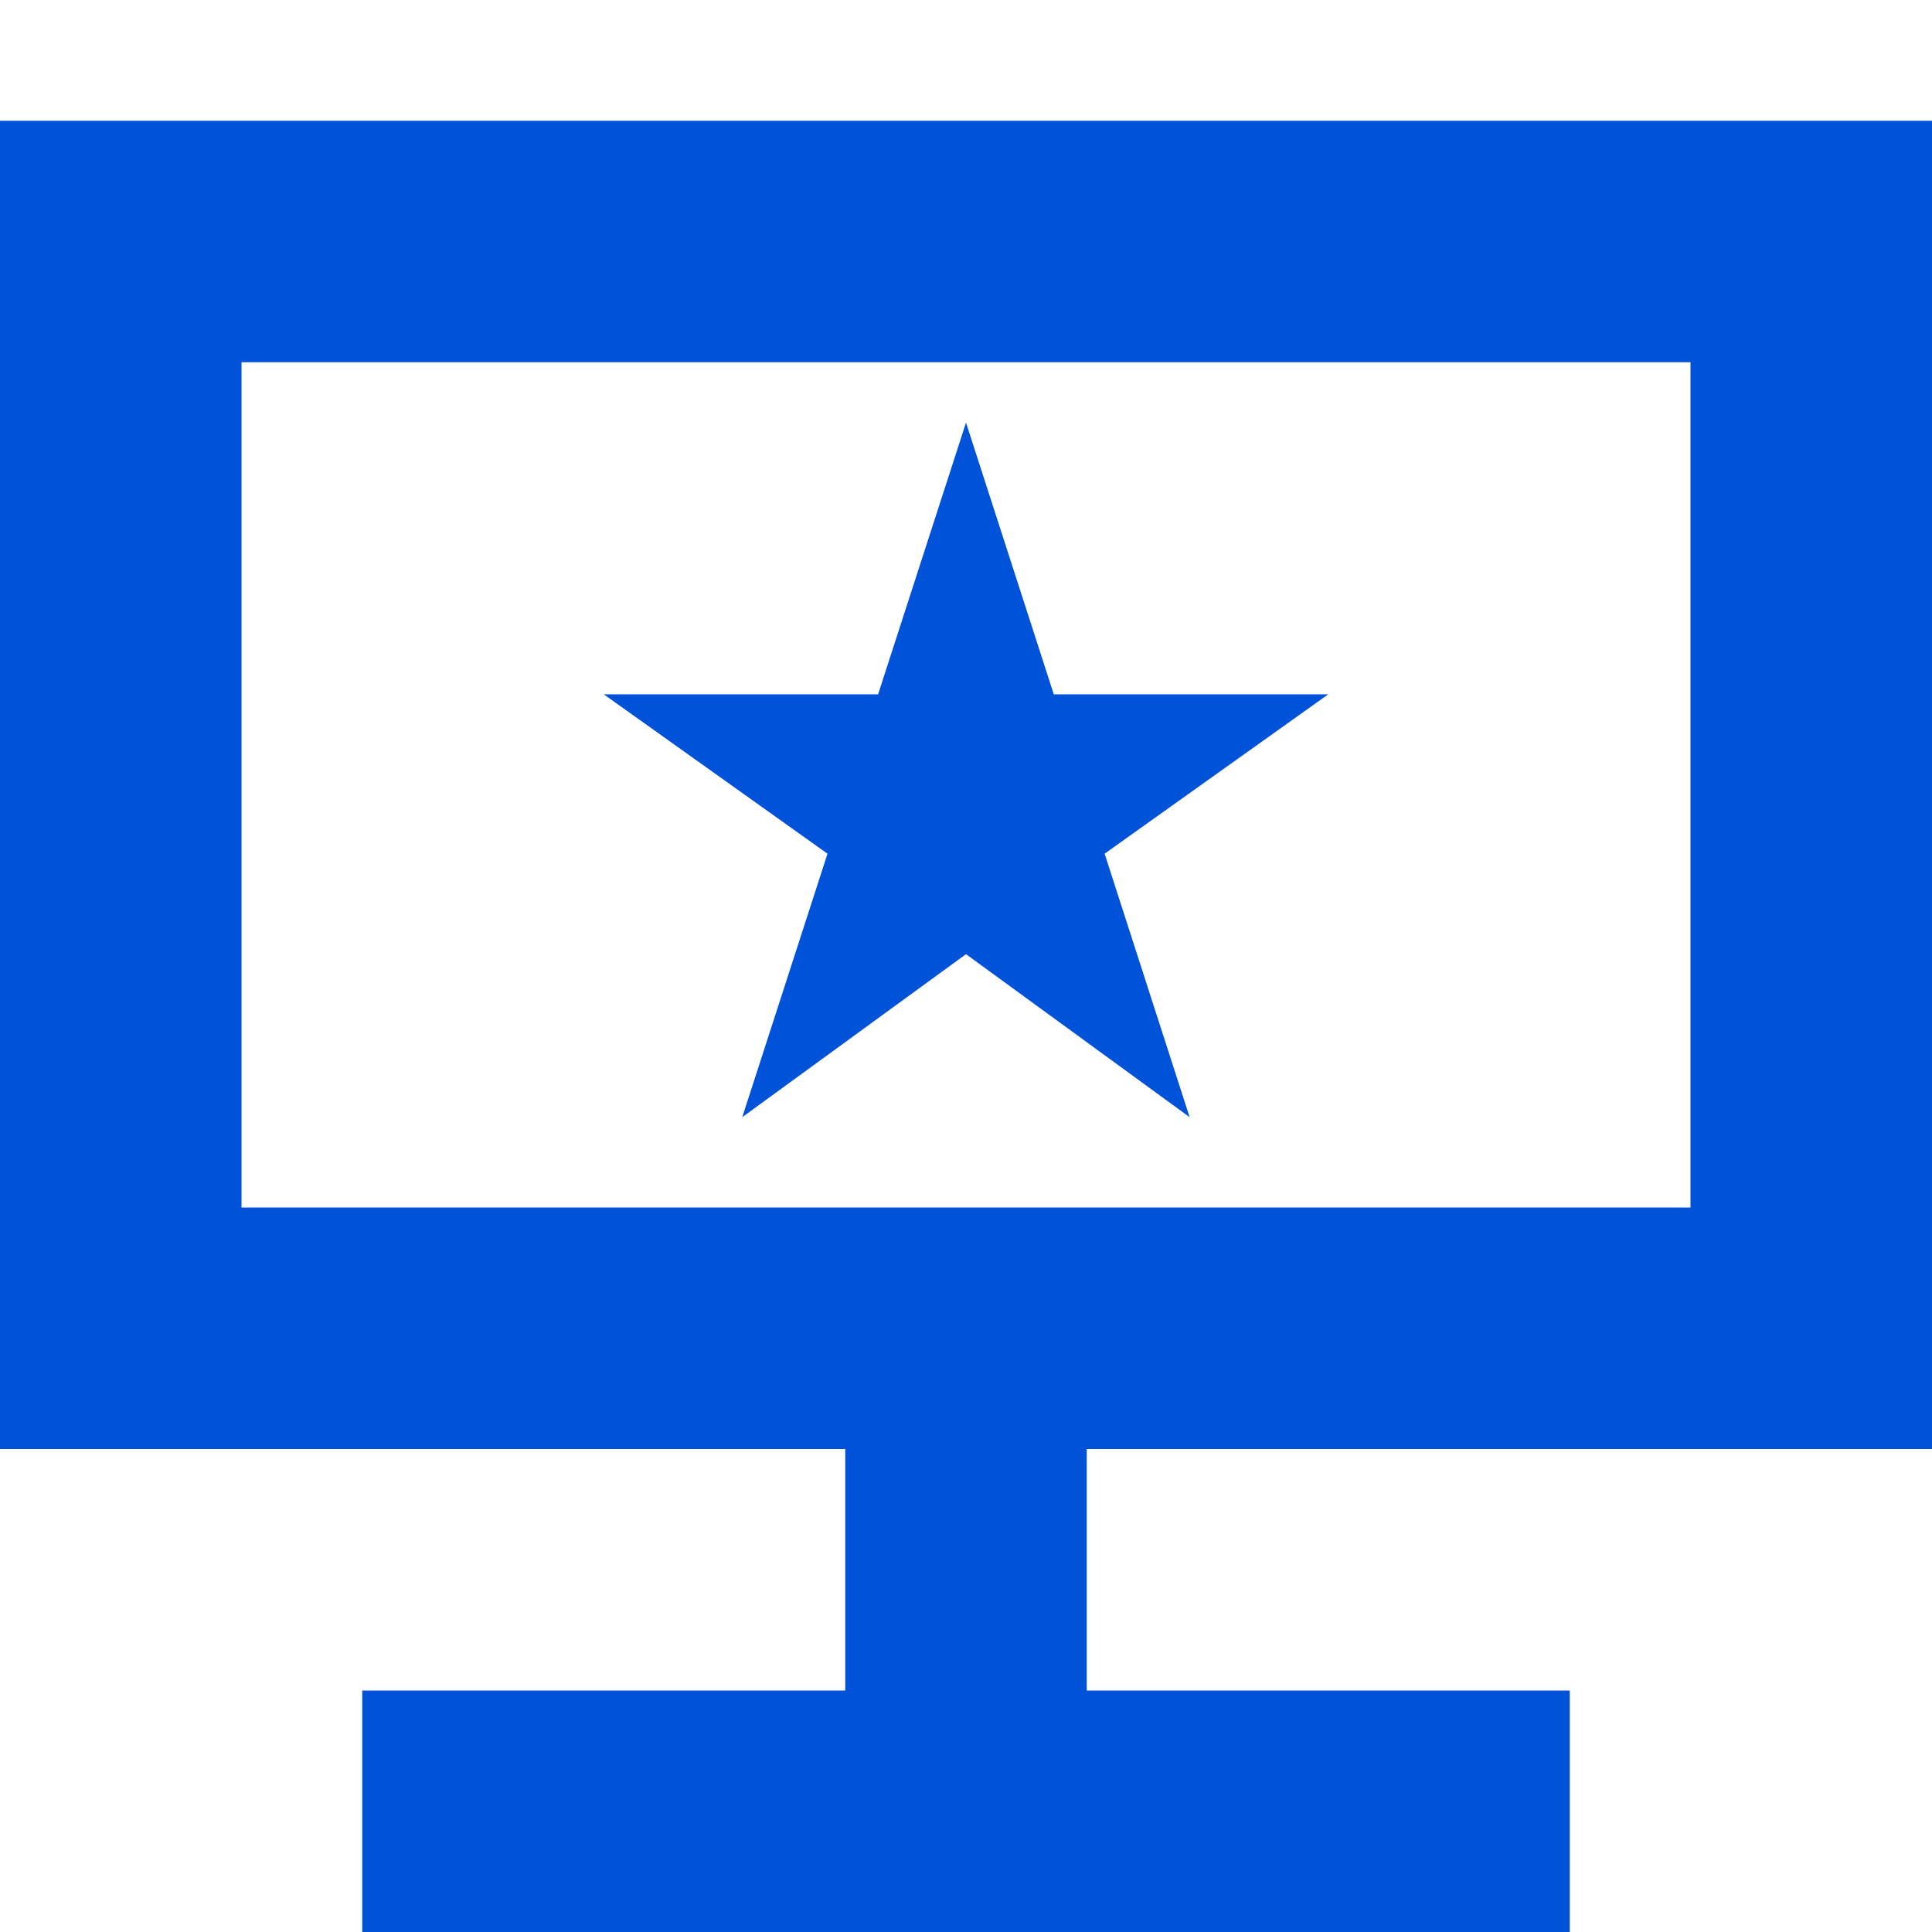 <?xml version="1.0" encoding="UTF-8"?>
<svg width="16px" height="16px" viewBox="0 0 16 16" version="1.1" xmlns="http://www.w3.org/2000/svg" xmlns:xlink="http://www.w3.org/1999/xlink">
    <!-- Generator: Sketch 58 (84663) - https://sketch.com -->
    <title>政务服务16px&amp;蓝色</title>
    <desc>Created with Sketch.</desc>
    <g id="政务服务16px&amp;蓝色" stroke="none" stroke-width="1" fill="none" fill-rule="evenodd">
        <g>
            <polygon id="路径" points="0 0 16 0 16 16 0 16"></polygon>
            <path d="M16,1 L16,12 L9,12 L9,14 L13,14 L13,16 L3,16 L3,14 L7,14 L7,12 L0,12 L0,1 L16,1 Z M14,3 L2,3 L2,10 L14,10 L14,3 Z M8,3.5 L8.727,5.75 L11,5.75 L9.148,7.07 L9.852,9.252 L8,7.902 L6.147,9.252 L6.853,7.07 L5,5.75 L7.272,5.75 L8,3.5 Z" id="形状结合" fill="#0052d9"></path>
        </g>
    </g>
</svg>